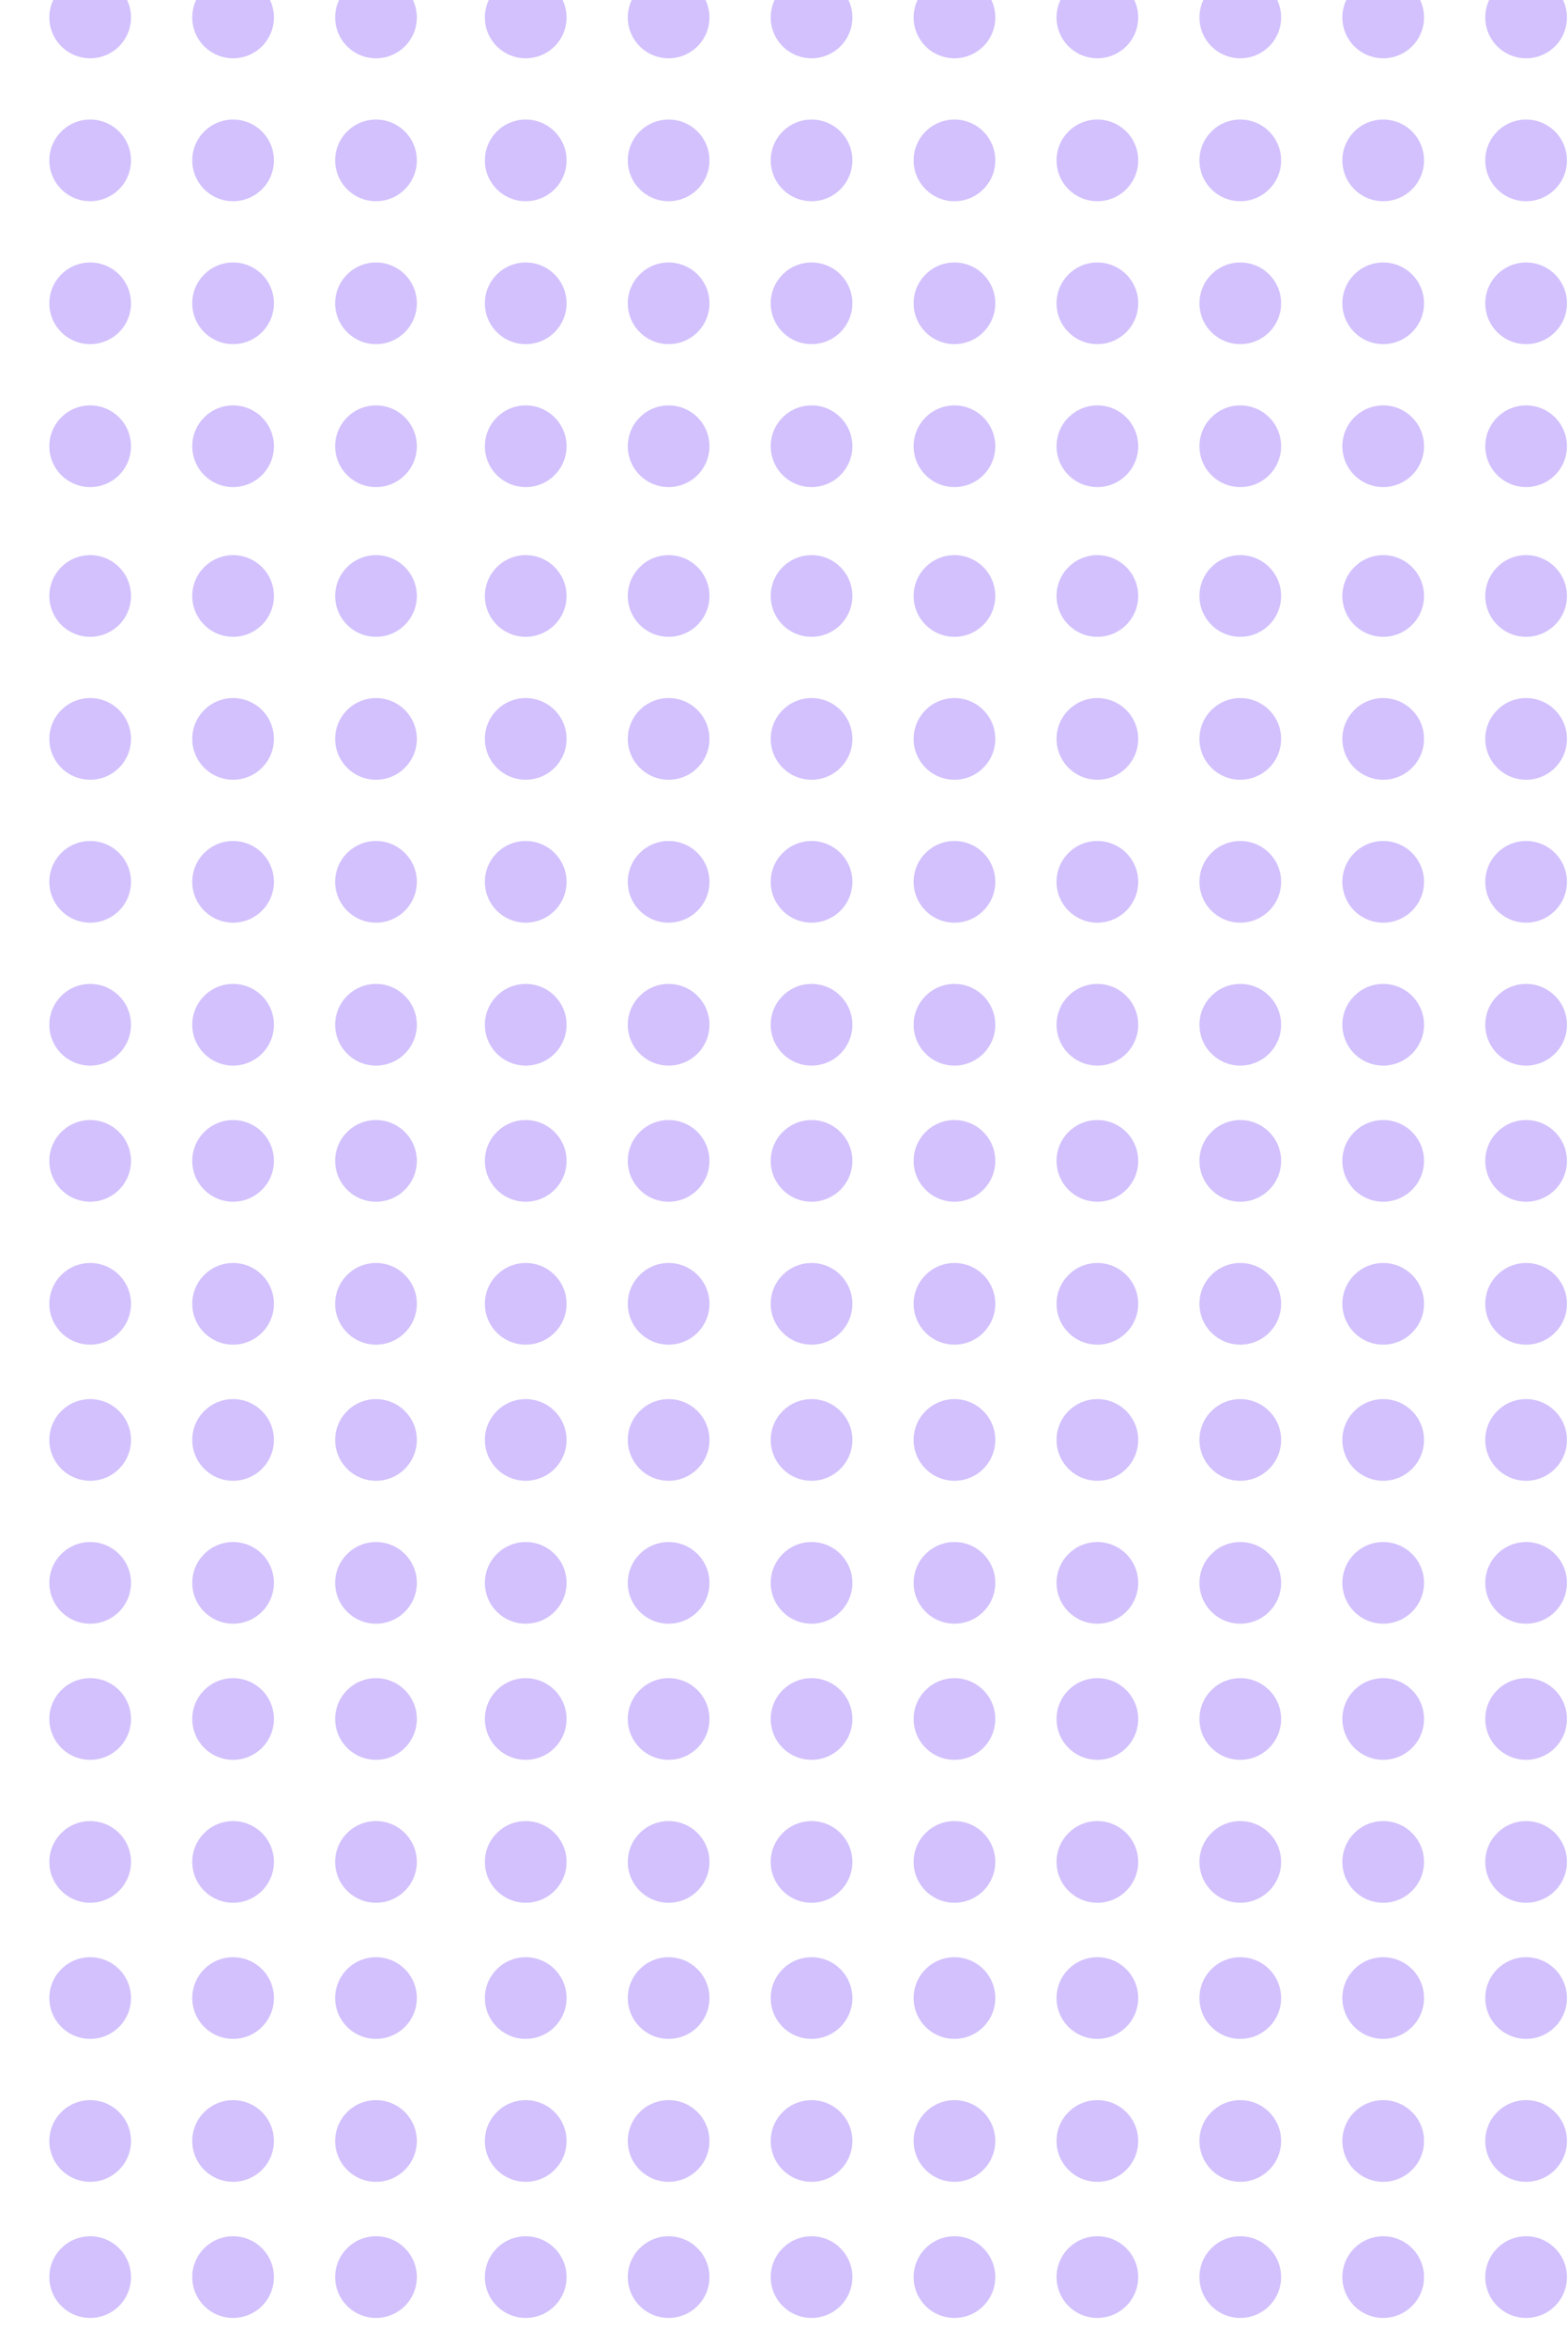 <svg style="transition: transform 0.2s ease-out 0s; transform: translate(-4.69%, -1.172%) scale(1.059);" width="244" height="365" viewBox="0 0 244 365" fill="none" class="svg"><circle cx="6" cy="6" r="6" fill="#D2C1FD"></circle><circle cx="6" cy="27" r="6" fill="#D2C1FD"></circle><circle cx="6" cy="48" r="6" fill="#D2C1FD"></circle><circle cx="6" cy="69" r="6" fill="#D2C1FD"></circle><circle cx="6" cy="91" r="6" fill="#D2C1FD"></circle><circle cx="6" cy="112" r="6" fill="#D2C1FD"></circle><circle cx="6" cy="133" r="6" fill="#D2C1FD"></circle><circle cx="6" cy="174" r="6" fill="#D2C1FD"></circle><circle cx="6" cy="215" r="6" fill="#D2C1FD"></circle><circle cx="6" cy="256" r="6" fill="#D2C1FD"></circle><circle cx="6" cy="297" r="6" fill="#D2C1FD"></circle><circle cx="6" cy="338" r="6" fill="#D2C1FD"></circle><circle cx="6" cy="154" r="6" fill="#D2C1FD"></circle><circle cx="6" cy="195" r="6" fill="#D2C1FD"></circle><circle cx="6" cy="236" r="6" fill="#D2C1FD"></circle><circle cx="6" cy="277" r="6" fill="#D2C1FD"></circle><circle cx="6" cy="318" r="6" fill="#D2C1FD"></circle><circle cx="6" cy="359" r="6" fill="#D2C1FD"></circle><circle cx="27" cy="6" r="6" fill="#D2C1FD"></circle><circle cx="27" cy="27" r="6" fill="#D2C1FD"></circle><circle cx="27" cy="48" r="6" fill="#D2C1FD"></circle><circle cx="27" cy="69" r="6" fill="#D2C1FD"></circle><circle cx="27" cy="91" r="6" fill="#D2C1FD"></circle><circle cx="27" cy="112" r="6" fill="#D2C1FD"></circle><circle cx="27" cy="133" r="6" fill="#D2C1FD"></circle><circle cx="27" cy="174" r="6" fill="#D2C1FD"></circle><circle cx="27" cy="215" r="6" fill="#D2C1FD"></circle><circle cx="27" cy="256" r="6" fill="#D2C1FD"></circle><circle cx="27" cy="297" r="6" fill="#D2C1FD"></circle><circle cx="27" cy="338" r="6" fill="#D2C1FD"></circle><circle cx="27" cy="154" r="6" fill="#D2C1FD"></circle><circle cx="27" cy="195" r="6" fill="#D2C1FD"></circle><circle cx="27" cy="236" r="6" fill="#D2C1FD"></circle><circle cx="27" cy="277" r="6" fill="#D2C1FD"></circle><circle cx="27" cy="318" r="6" fill="#D2C1FD"></circle><circle cx="27" cy="359" r="6" fill="#D2C1FD"></circle><circle cx="48" cy="6" r="6" fill="#D2C1FD"></circle><circle cx="48" cy="27" r="6" fill="#D2C1FD"></circle><circle cx="48" cy="48" r="6" fill="#D2C1FD"></circle><circle cx="48" cy="69" r="6" fill="#D2C1FD"></circle><circle cx="48" cy="91" r="6" fill="#D2C1FD"></circle><circle cx="48" cy="112" r="6" fill="#D2C1FD"></circle><circle cx="48" cy="133" r="6" fill="#D2C1FD"></circle><circle cx="48" cy="174" r="6" fill="#D2C1FD"></circle><circle cx="48" cy="215" r="6" fill="#D2C1FD"></circle><circle cx="48" cy="256" r="6" fill="#D2C1FD"></circle><circle cx="48" cy="297" r="6" fill="#D2C1FD"></circle><circle cx="48" cy="338" r="6" fill="#D2C1FD"></circle><circle cx="48" cy="154" r="6" fill="#D2C1FD"></circle><circle cx="48" cy="195" r="6" fill="#D2C1FD"></circle><circle cx="48" cy="236" r="6" fill="#D2C1FD"></circle><circle cx="48" cy="277" r="6" fill="#D2C1FD"></circle><circle cx="48" cy="318" r="6" fill="#D2C1FD"></circle><circle cx="48" cy="359" r="6" fill="#D2C1FD"></circle><circle cx="69" cy="6" r="6" fill="#D2C1FD"></circle><circle cx="69" cy="27" r="6" fill="#D2C1FD"></circle><circle cx="69" cy="48" r="6" fill="#D2C1FD"></circle><circle cx="69" cy="69" r="6" fill="#D2C1FD"></circle><circle cx="69" cy="91" r="6" fill="#D2C1FD"></circle><circle cx="69" cy="112" r="6" fill="#D2C1FD"></circle><circle cx="69" cy="133" r="6" fill="#D2C1FD"></circle><circle cx="69" cy="174" r="6" fill="#D2C1FD"></circle><circle cx="69" cy="215" r="6" fill="#D2C1FD"></circle><circle cx="69" cy="256" r="6" fill="#D2C1FD"></circle><circle cx="69" cy="297" r="6" fill="#D2C1FD"></circle><circle cx="69" cy="338" r="6" fill="#D2C1FD"></circle><circle cx="69" cy="154" r="6" fill="#D2C1FD"></circle><circle cx="69" cy="195" r="6" fill="#D2C1FD"></circle><circle cx="69" cy="236" r="6" fill="#D2C1FD"></circle><circle cx="69" cy="277" r="6" fill="#D2C1FD"></circle><circle cx="69" cy="318" r="6" fill="#D2C1FD"></circle><circle cx="69" cy="359" r="6" fill="#D2C1FD"></circle><circle cx="91" cy="6" r="6" fill="#D2C1FD"></circle><circle cx="91" cy="27" r="6" fill="#D2C1FD"></circle><circle cx="91" cy="48" r="6" fill="#D2C1FD"></circle><circle cx="91" cy="69" r="6" fill="#D2C1FD"></circle><circle cx="91" cy="91" r="6" fill="#D2C1FD"></circle><circle cx="91" cy="112" r="6" fill="#D2C1FD"></circle><circle cx="91" cy="133" r="6" fill="#D2C1FD"></circle><circle cx="91" cy="174" r="6" fill="#D2C1FD"></circle><circle cx="91" cy="215" r="6" fill="#D2C1FD"></circle><circle cx="91" cy="256" r="6" fill="#D2C1FD"></circle><circle cx="91" cy="297" r="6" fill="#D2C1FD"></circle><circle cx="91" cy="338" r="6" fill="#D2C1FD"></circle><circle cx="91" cy="154" r="6" fill="#D2C1FD"></circle><circle cx="91" cy="195" r="6" fill="#D2C1FD"></circle><circle cx="91" cy="236" r="6" fill="#D2C1FD"></circle><circle cx="91" cy="277" r="6" fill="#D2C1FD"></circle><circle cx="91" cy="318" r="6" fill="#D2C1FD"></circle><circle cx="91" cy="359" r="6" fill="#D2C1FD"></circle><circle cx="112" cy="6" r="6" fill="#D2C1FD"></circle><circle cx="112" cy="27" r="6" fill="#D2C1FD"></circle><circle cx="112" cy="48" r="6" fill="#D2C1FD"></circle><circle cx="112" cy="69" r="6" fill="#D2C1FD"></circle><circle cx="112" cy="91" r="6" fill="#D2C1FD"></circle><circle cx="112" cy="112" r="6" fill="#D2C1FD"></circle><circle cx="112" cy="133" r="6" fill="#D2C1FD"></circle><circle cx="112" cy="174" r="6" fill="#D2C1FD"></circle><circle cx="112" cy="215" r="6" fill="#D2C1FD"></circle><circle cx="112" cy="256" r="6" fill="#D2C1FD"></circle><circle cx="112" cy="297" r="6" fill="#D2C1FD"></circle><circle cx="112" cy="338" r="6" fill="#D2C1FD"></circle><circle cx="112" cy="154" r="6" fill="#D2C1FD"></circle><circle cx="112" cy="195" r="6" fill="#D2C1FD"></circle><circle cx="112" cy="236" r="6" fill="#D2C1FD"></circle><circle cx="112" cy="277" r="6" fill="#D2C1FD"></circle><circle cx="112" cy="318" r="6" fill="#D2C1FD"></circle><circle cx="112" cy="359" r="6" fill="#D2C1FD"></circle><circle cx="133" cy="6" r="6" fill="#D2C1FD"></circle><circle cx="175" cy="6" r="6" fill="#D2C1FD"></circle><circle cx="217" cy="6" r="6" fill="#D2C1FD"></circle><circle cx="133" cy="27" r="6" fill="#D2C1FD"></circle><circle cx="175" cy="27" r="6" fill="#D2C1FD"></circle><circle cx="217" cy="27" r="6" fill="#D2C1FD"></circle><circle cx="133" cy="48" r="6" fill="#D2C1FD"></circle><circle cx="175" cy="48" r="6" fill="#D2C1FD"></circle><circle cx="217" cy="48" r="6" fill="#D2C1FD"></circle><circle cx="133" cy="69" r="6" fill="#D2C1FD"></circle><circle cx="175" cy="69" r="6" fill="#D2C1FD"></circle><circle cx="217" cy="69" r="6" fill="#D2C1FD"></circle><circle cx="133" cy="91" r="6" fill="#D2C1FD"></circle><circle cx="175" cy="91" r="6" fill="#D2C1FD"></circle><circle cx="217" cy="91" r="6" fill="#D2C1FD"></circle><circle cx="133" cy="112" r="6" fill="#D2C1FD"></circle><circle cx="175" cy="112" r="6" fill="#D2C1FD"></circle><circle cx="217" cy="112" r="6" fill="#D2C1FD"></circle><circle cx="133" cy="133" r="6" fill="#D2C1FD"></circle><circle cx="175" cy="133" r="6" fill="#D2C1FD"></circle><circle cx="217" cy="133" r="6" fill="#D2C1FD"></circle><circle cx="133" cy="174" r="6" fill="#D2C1FD"></circle><circle cx="175" cy="174" r="6" fill="#D2C1FD"></circle><circle cx="217" cy="174" r="6" fill="#D2C1FD"></circle><circle cx="133" cy="215" r="6" fill="#D2C1FD"></circle><circle cx="175" cy="215" r="6" fill="#D2C1FD"></circle><circle cx="217" cy="215" r="6" fill="#D2C1FD"></circle><circle cx="133" cy="256" r="6" fill="#D2C1FD"></circle><circle cx="175" cy="256" r="6" fill="#D2C1FD"></circle><circle cx="217" cy="256" r="6" fill="#D2C1FD"></circle><circle cx="133" cy="297" r="6" fill="#D2C1FD"></circle><circle cx="175" cy="297" r="6" fill="#D2C1FD"></circle><circle cx="217" cy="297" r="6" fill="#D2C1FD"></circle><circle cx="133" cy="338" r="6" fill="#D2C1FD"></circle><circle cx="175" cy="338" r="6" fill="#D2C1FD"></circle><circle cx="217" cy="338" r="6" fill="#D2C1FD"></circle><circle cx="133" cy="154" r="6" fill="#D2C1FD"></circle><circle cx="175" cy="154" r="6" fill="#D2C1FD"></circle><circle cx="217" cy="154" r="6" fill="#D2C1FD"></circle><circle cx="133" cy="195" r="6" fill="#D2C1FD"></circle><circle cx="175" cy="195" r="6" fill="#D2C1FD"></circle><circle cx="217" cy="195" r="6" fill="#D2C1FD"></circle><circle cx="133" cy="236" r="6" fill="#D2C1FD"></circle><circle cx="175" cy="236" r="6" fill="#D2C1FD"></circle><circle cx="217" cy="236" r="6" fill="#D2C1FD"></circle><circle cx="133" cy="277" r="6" fill="#D2C1FD"></circle><circle cx="175" cy="277" r="6" fill="#D2C1FD"></circle><circle cx="217" cy="277" r="6" fill="#D2C1FD"></circle><circle cx="133" cy="318" r="6" fill="#D2C1FD"></circle><circle cx="175" cy="318" r="6" fill="#D2C1FD"></circle><circle cx="217" cy="318" r="6" fill="#D2C1FD"></circle><circle cx="133" cy="359" r="6" fill="#D2C1FD"></circle><circle cx="175" cy="359" r="6" fill="#D2C1FD"></circle><circle cx="217" cy="359" r="6" fill="#D2C1FD"></circle><circle cx="154" cy="6" r="6" fill="#D2C1FD"></circle><circle cx="196" cy="6" r="6" fill="#D2C1FD"></circle><circle cx="238" cy="6" r="6" fill="#D2C1FD"></circle><circle cx="154" cy="27" r="6" fill="#D2C1FD"></circle><circle cx="196" cy="27" r="6" fill="#D2C1FD"></circle><circle cx="238" cy="27" r="6" fill="#D2C1FD"></circle><circle cx="154" cy="48" r="6" fill="#D2C1FD"></circle><circle cx="196" cy="48" r="6" fill="#D2C1FD"></circle><circle cx="238" cy="48" r="6" fill="#D2C1FD"></circle><circle cx="154" cy="69" r="6" fill="#D2C1FD"></circle><circle cx="196" cy="69" r="6" fill="#D2C1FD"></circle><circle cx="238" cy="69" r="6" fill="#D2C1FD"></circle><circle cx="154" cy="91" r="6" fill="#D2C1FD"></circle><circle cx="196" cy="91" r="6" fill="#D2C1FD"></circle><circle cx="238" cy="91" r="6" fill="#D2C1FD"></circle><circle cx="154" cy="112" r="6" fill="#D2C1FD"></circle><circle cx="196" cy="112" r="6" fill="#D2C1FD"></circle><circle cx="238" cy="112" r="6" fill="#D2C1FD"></circle><circle cx="154" cy="133" r="6" fill="#D2C1FD"></circle><circle cx="196" cy="133" r="6" fill="#D2C1FD"></circle><circle cx="238" cy="133" r="6" fill="#D2C1FD"></circle><circle cx="154" cy="174" r="6" fill="#D2C1FD"></circle><circle cx="196" cy="174" r="6" fill="#D2C1FD"></circle><circle cx="238" cy="174" r="6" fill="#D2C1FD"></circle><circle cx="154" cy="215" r="6" fill="#D2C1FD"></circle><circle cx="196" cy="215" r="6" fill="#D2C1FD"></circle><circle cx="238" cy="215" r="6" fill="#D2C1FD"></circle><circle cx="154" cy="256" r="6" fill="#D2C1FD"></circle><circle cx="196" cy="256" r="6" fill="#D2C1FD"></circle><circle cx="238" cy="256" r="6" fill="#D2C1FD"></circle><circle cx="154" cy="297" r="6" fill="#D2C1FD"></circle><circle cx="196" cy="297" r="6" fill="#D2C1FD"></circle><circle cx="238" cy="297" r="6" fill="#D2C1FD"></circle><circle cx="154" cy="338" r="6" fill="#D2C1FD"></circle><circle cx="196" cy="338" r="6" fill="#D2C1FD"></circle><circle cx="238" cy="338" r="6" fill="#D2C1FD"></circle><circle cx="154" cy="154" r="6" fill="#D2C1FD"></circle><circle cx="196" cy="154" r="6" fill="#D2C1FD"></circle><circle cx="238" cy="154" r="6" fill="#D2C1FD"></circle><circle cx="154" cy="195" r="6" fill="#D2C1FD"></circle><circle cx="196" cy="195" r="6" fill="#D2C1FD"></circle><circle cx="238" cy="195" r="6" fill="#D2C1FD"></circle><circle cx="154" cy="236" r="6" fill="#D2C1FD"></circle><circle cx="196" cy="236" r="6" fill="#D2C1FD"></circle><circle cx="238" cy="236" r="6" fill="#D2C1FD"></circle><circle cx="154" cy="277" r="6" fill="#D2C1FD"></circle><circle cx="196" cy="277" r="6" fill="#D2C1FD"></circle><circle cx="238" cy="277" r="6" fill="#D2C1FD"></circle><circle cx="154" cy="318" r="6" fill="#D2C1FD"></circle><circle cx="196" cy="318" r="6" fill="#D2C1FD"></circle><circle cx="238" cy="318" r="6" fill="#D2C1FD"></circle><circle cx="154" cy="359" r="6" fill="#D2C1FD"></circle><circle cx="196" cy="359" r="6" fill="#D2C1FD"></circle><circle cx="238" cy="359" r="6" fill="#D2C1FD"></circle></svg>
